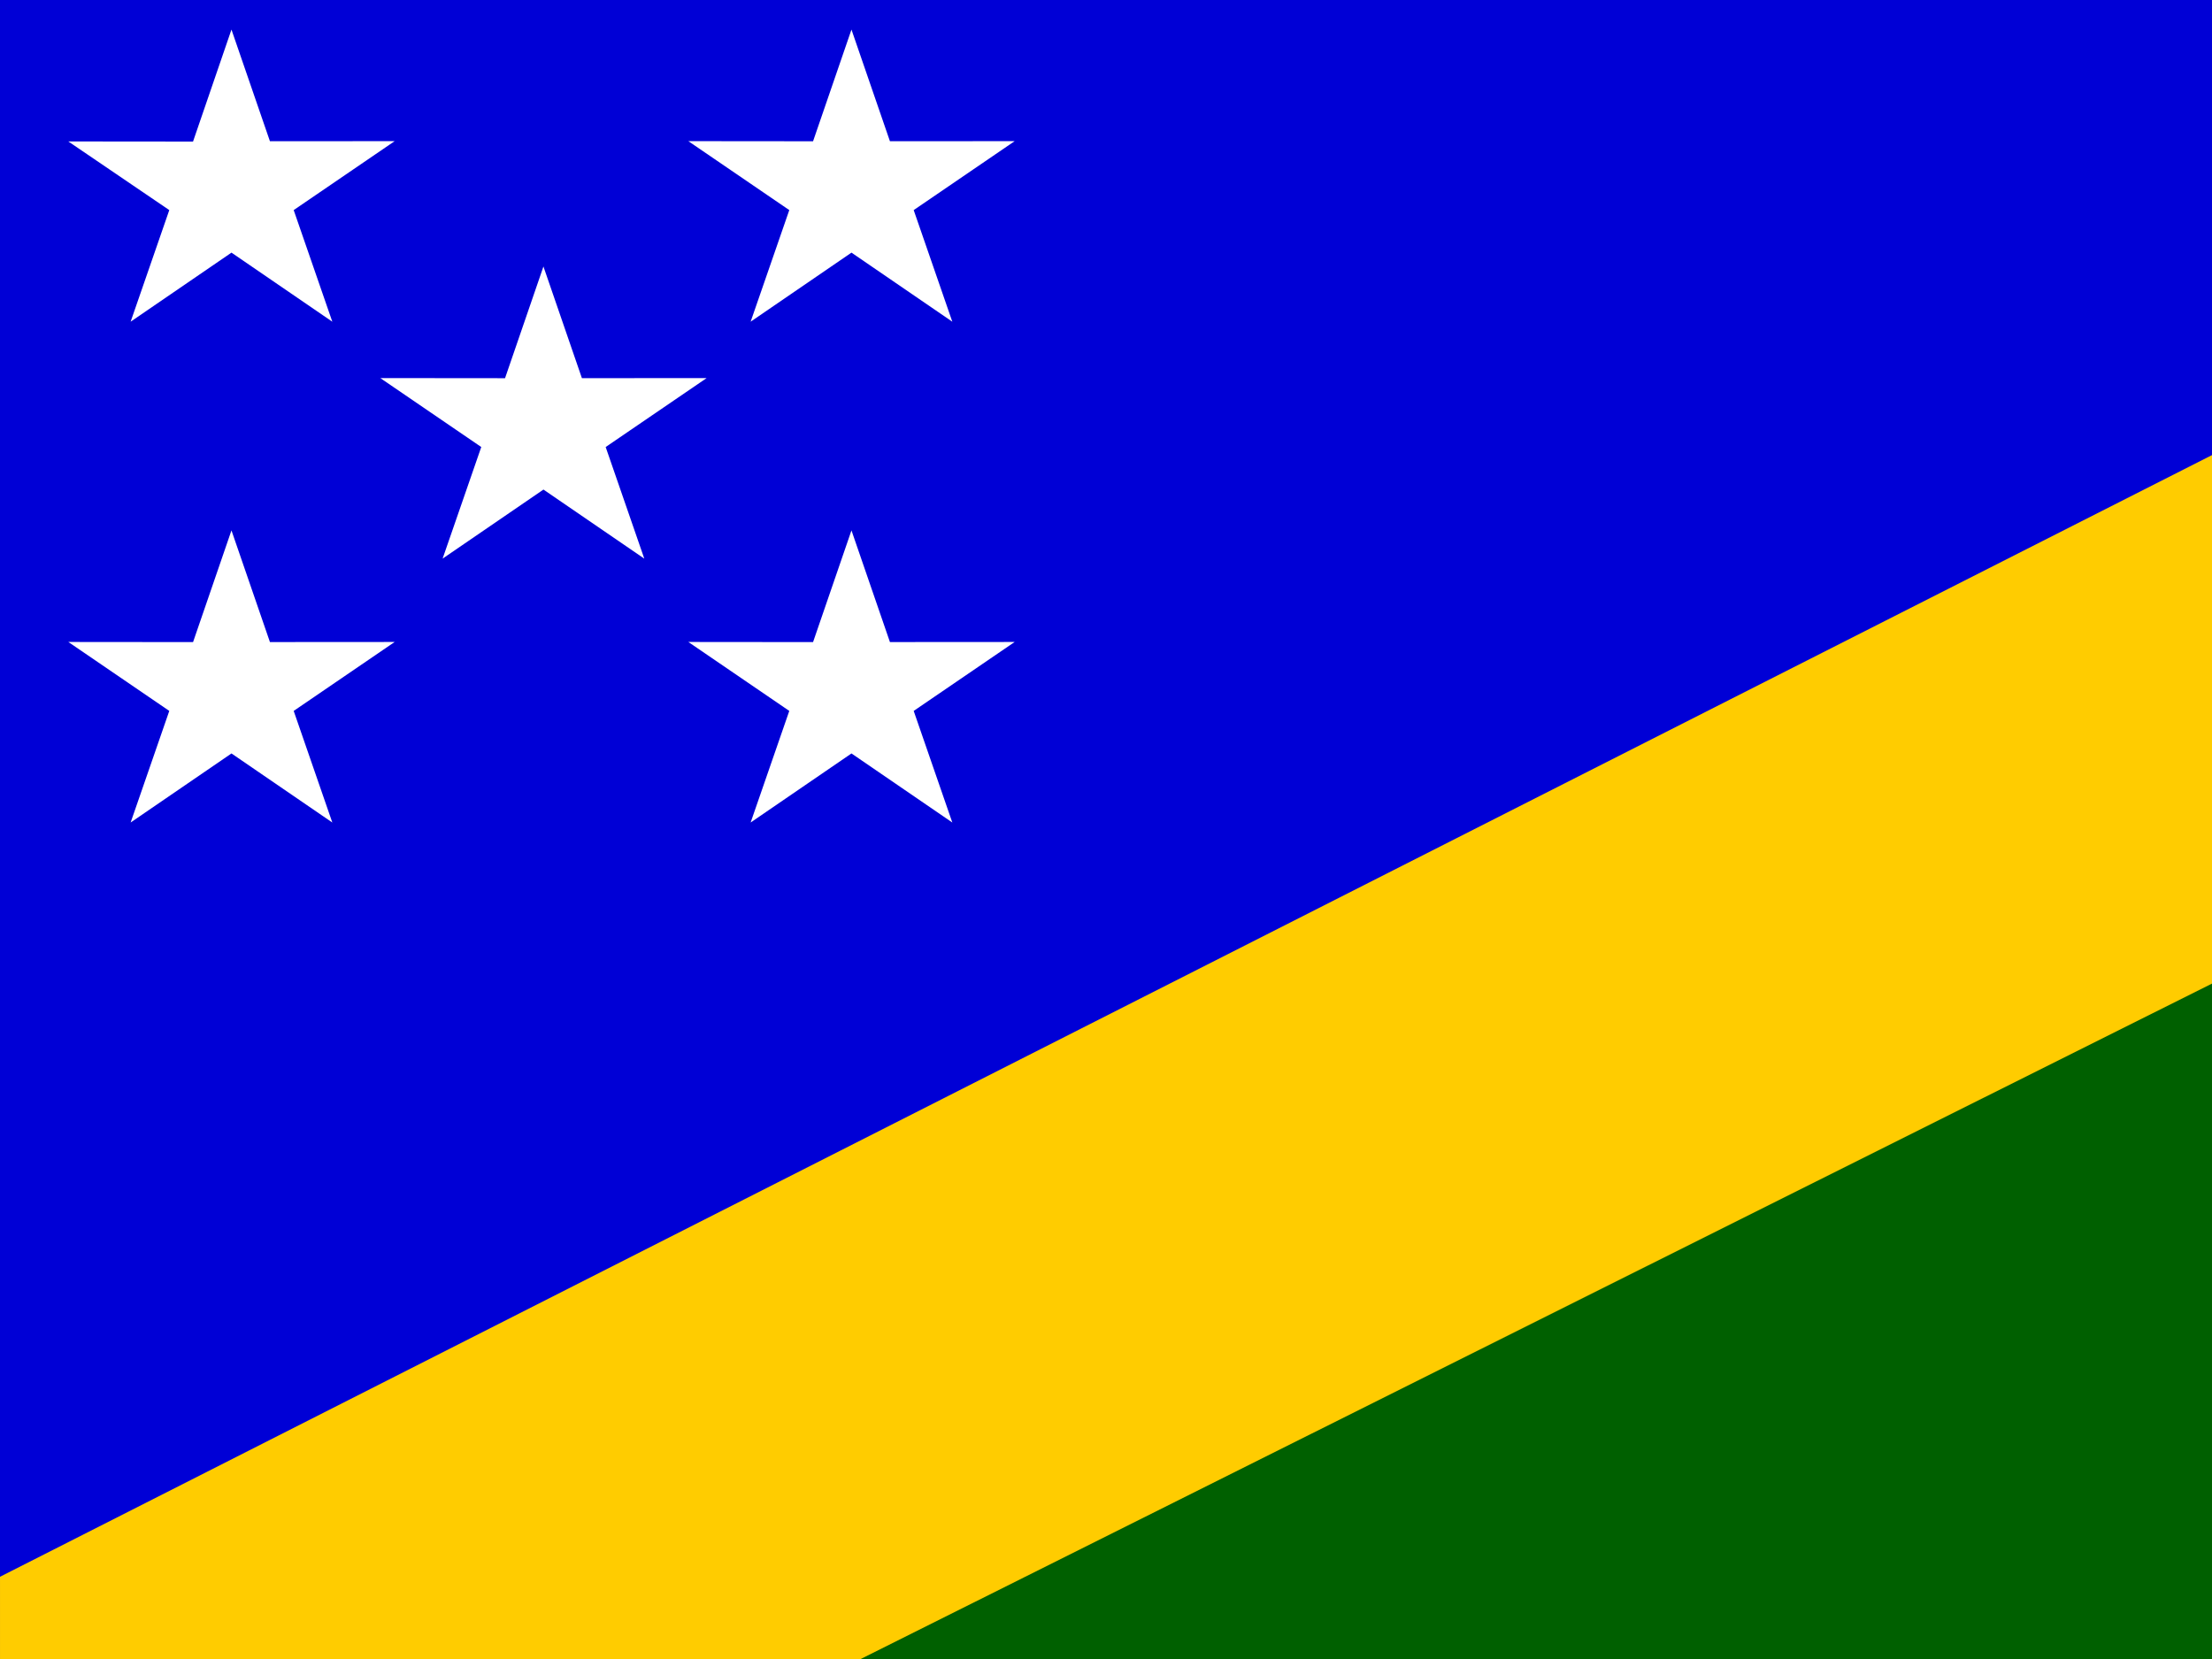 <svg xmlns="http://www.w3.org/2000/svg" height="480" width="640">
  <rect width="100%" height="100%" fill="#808080" stroke="none"/>
  <defs>
    <clipPath id="a">
      <path fill-opacity=".67" d="M0 0h682.67v612H0z"/>
    </clipPath>
  </defs>
  <g fill-rule="evenodd" clip-path="url(#a)" transform="scale(.938)" stroke-width="1pt">
    <path d="M0 607.17L987.43 0H0v607.17z" fill="#0000d6"/>
    <path d="M1024 0L27.17 612H1024V0z" fill="#006000"/>
    <path d="M1024 0h-64.868L.002 486.36V612h64.867l969.14-484.4V.004z" fill="#fc0"/>
    <path fill="#fff" d="M71.397 9.124l11.867 34.442 38.47-.026-31.143 21.264 11.916 34.426-31.106-21.306-31.106 21.3 11.922-34.421L21.07 43.63l38.47.036zM262.64 9.124l11.866 34.442 38.47-.026-31.143 21.264 11.916 34.426-31.106-21.306-31.106 21.3 11.922-34.421-31.138-21.264 38.47.036zM262.64 163.603l11.866 34.442 38.47-.026-31.143 21.264 11.916 34.426-31.106-21.306-31.106 21.3 11.922-34.421-31.138-21.264 38.47.036zM167.627 82.206l11.867 34.442 38.47-.026-31.143 21.264 11.916 34.426-31.106-21.306-31.106 21.3 11.922-34.421-31.138-21.264 38.47.036zM71.397 163.603l11.867 34.442 38.47-.026-31.143 21.264 11.916 34.426-31.106-21.306-31.106 21.3 11.922-34.421-31.138-21.264 38.47.036z"/>
  </g>
</svg>
